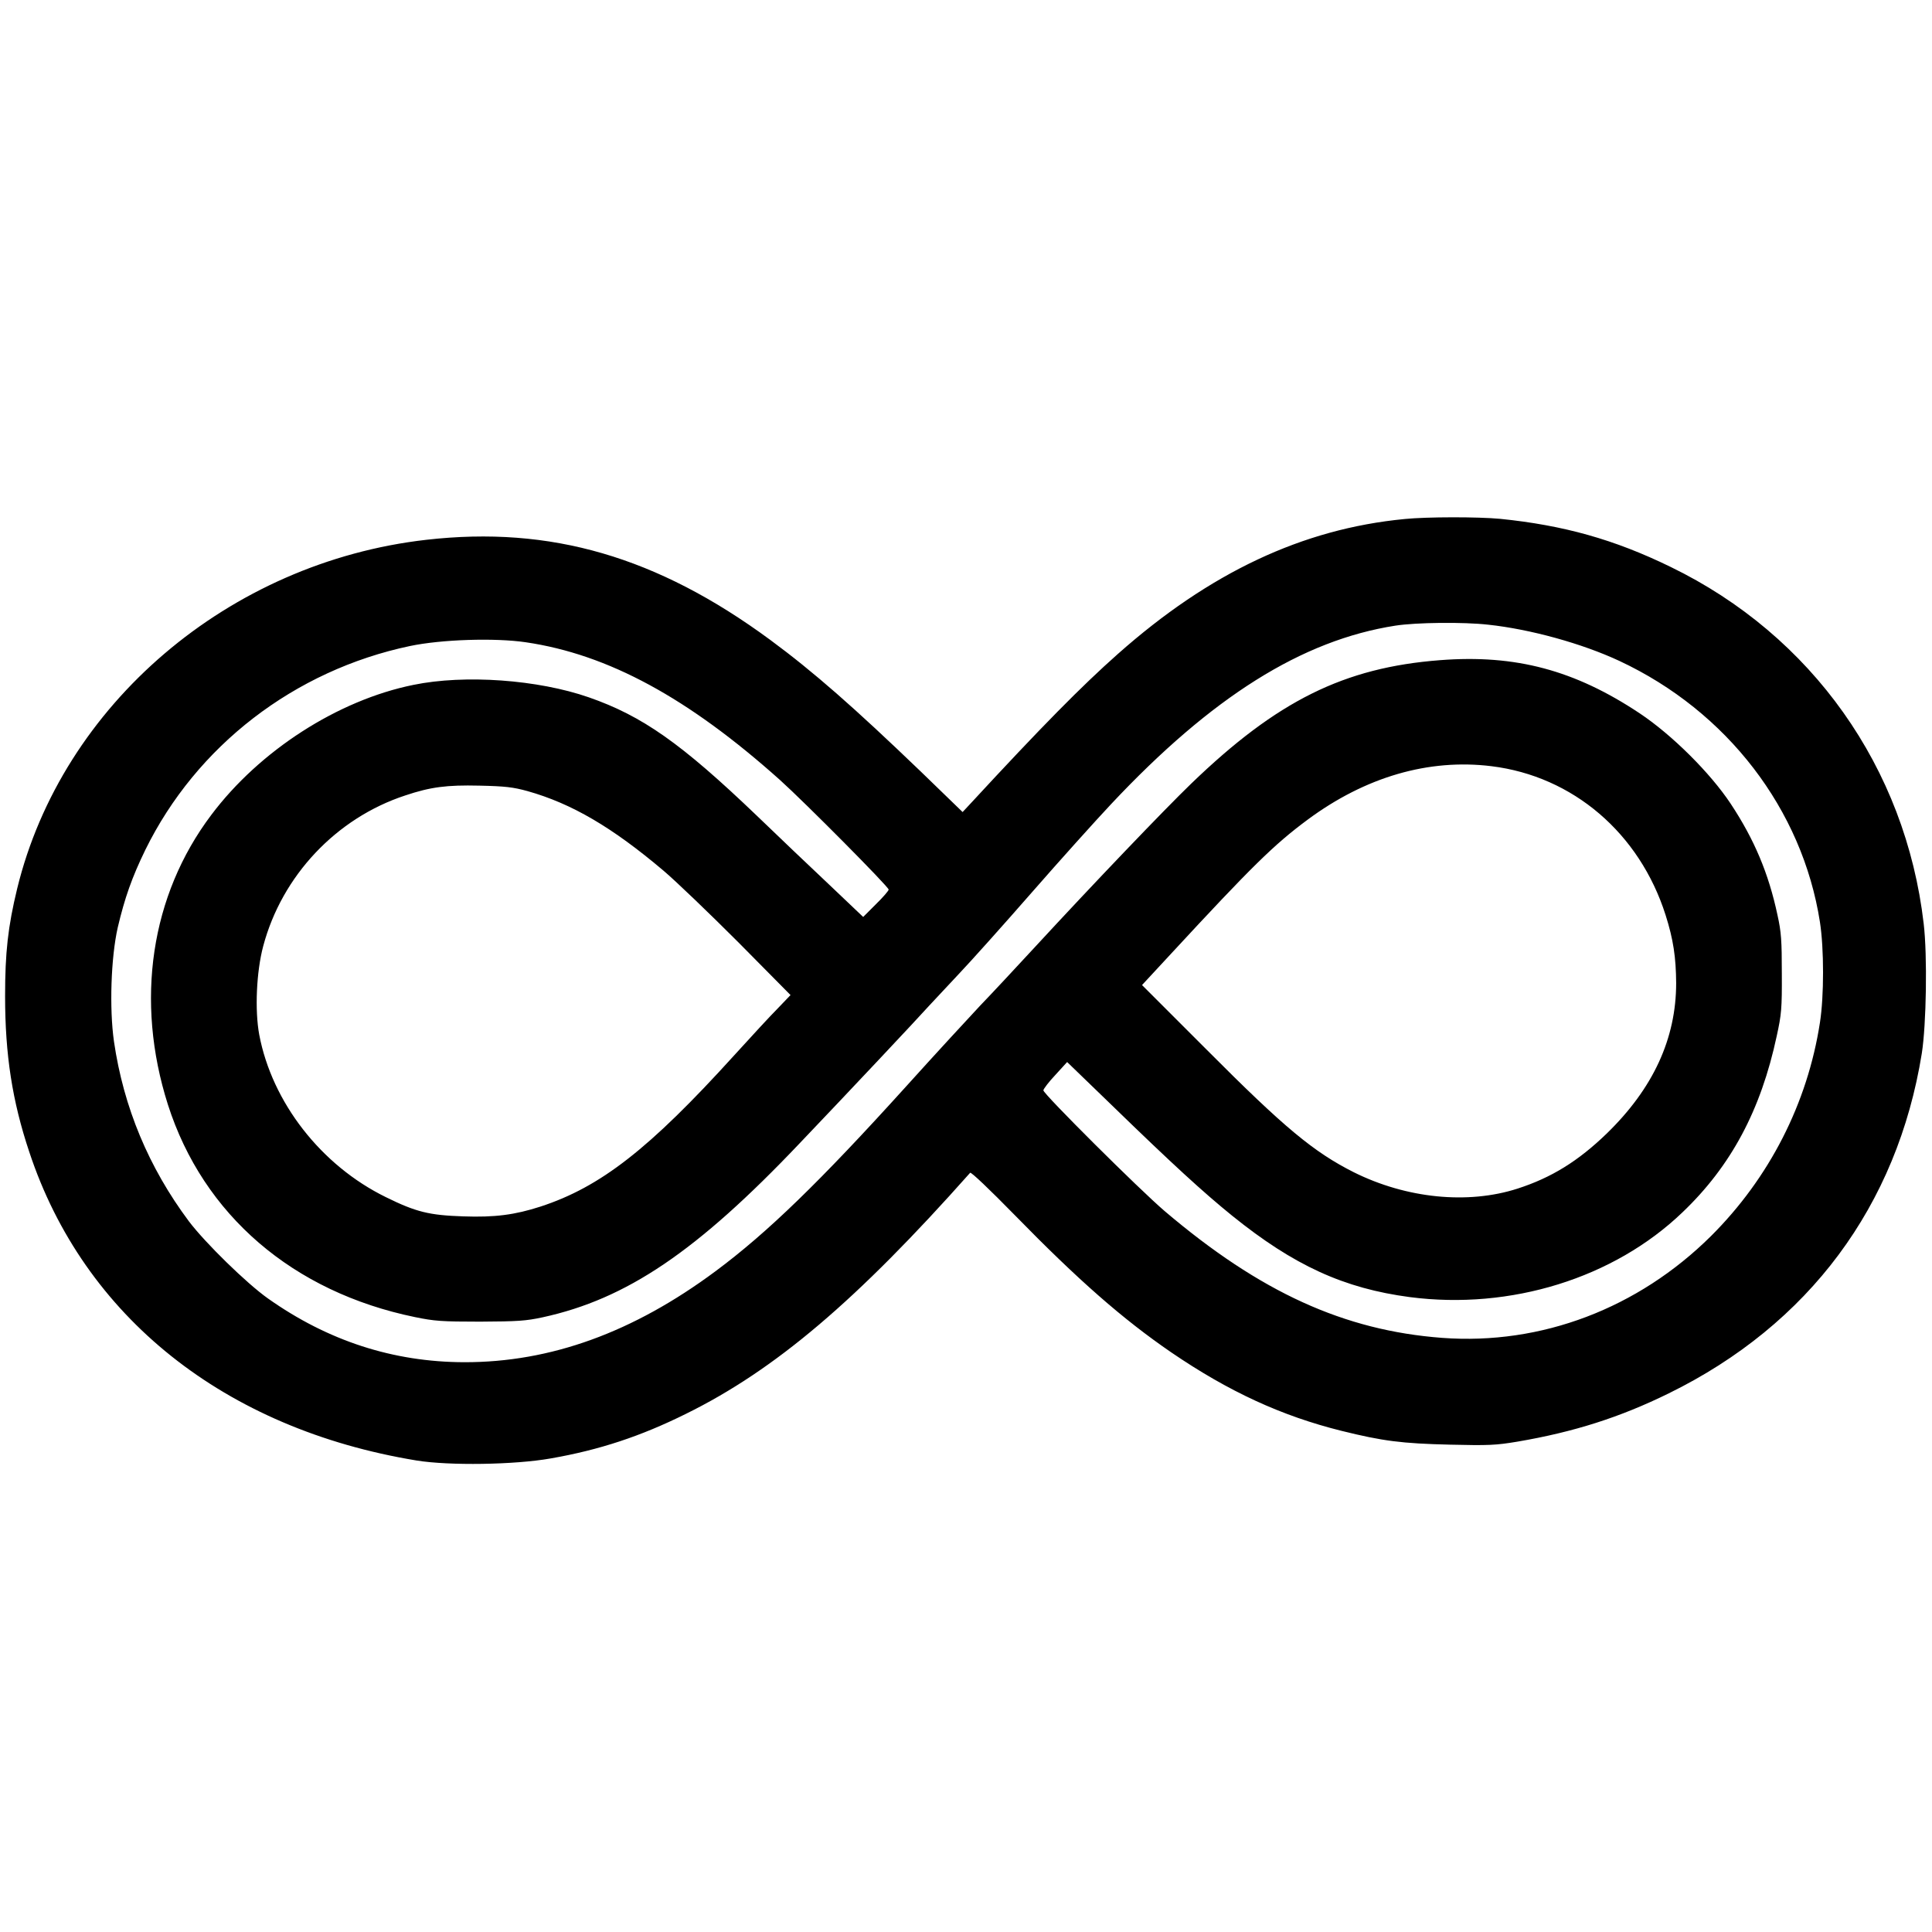 <?xml version="1.0" standalone="no"?>
<!DOCTYPE svg PUBLIC "-//W3C//DTD SVG 20010904//EN"
 "http://www.w3.org/TR/2001/REC-SVG-20010904/DTD/svg10.dtd">
<svg version="1.0" xmlns="http://www.w3.org/2000/svg"
 width="1024pt" height="1024pt" viewBox="0 0 1024 1024"
 preserveAspectRatio="xMidYMid meet">
<g transform="translate(0,1024) scale(0.1,-0.1)"
fill="#000000" stroke="none">
<path d="M7444 7489 c-541 -52 -1033 -284 -1519 -715 -192 -170 -405 -386
-781 -793 l-42 -45 -223 216 c-354 340 -567 527 -796 696 -600 442 -1165 606
-1823 531 -1047 -119 -1931 -873 -2169 -1849 -49 -202 -64 -339 -64 -570 0
-310 38 -556 128 -825 289 -874 1036 -1469 2053 -1636 172 -28 520 -23 711 11
258 45 476 117 716 236 473 233 906 601 1507 1278 4 6 102 -87 237 -225 336
-344 571 -550 829 -727 305 -208 585 -337 903 -416 218 -54 319 -67 574 -73
205 -5 244 -3 358 16 299 51 544 129 802 256 742 364 1211 994 1341 1802 24
153 30 518 10 687 -96 827 -593 1528 -1341 1891 -299 146 -568 221 -904 255
-117 11 -386 11 -507 -1z m444 -560 c224 -24 498 -100 695 -192 571 -267 970
-787 1063 -1384 22 -141 22 -393 0 -533 -66 -428 -268 -823 -577 -1131 -387
-384 -900 -579 -1425 -540 -520 39 -965 242 -1470 671 -136 116 -644 622 -644
641 1 8 29 45 64 82 l62 68 240 -232 c315 -306 482 -459 634 -582 328 -265
594 -386 943 -432 534 -69 1080 100 1444 449 258 246 416 542 500 935 25 114
28 145 27 331 0 175 -3 220 -23 310 -47 221 -123 401 -248 590 -108 163 -311
365 -482 479 -344 229 -658 313 -1058 282 -510 -39 -865 -216 -1319 -654 -143
-138 -521 -533 -829 -867 -99 -107 -229 -247 -290 -310 -60 -64 -238 -257
-394 -430 -455 -503 -733 -773 -1009 -978 -436 -324 -874 -483 -1332 -482
-376 1 -722 113 -1040 338 -113 80 -332 294 -419 409 -212 284 -346 603 -397
953 -25 175 -16 445 20 604 37 157 75 265 146 411 271 552 790 952 1403 1081
167 35 450 44 613 20 437 -64 862 -295 1349 -731 131 -118 575 -565 575 -580
0 -6 -30 -41 -68 -78 l-67 -67 -182 173 c-100 94 -272 258 -382 364 -400 383
-606 528 -890 627 -270 94 -658 122 -930 66 -400 -81 -815 -348 -1071 -689
-322 -427 -405 -986 -230 -1536 187 -584 662 -993 1310 -1126 102 -21 141 -24
345 -24 199 1 243 4 331 23 445 97 817 348 1362 922 252 264 629 665 687 730
28 30 99 106 158 169 60 63 233 256 385 430 152 174 342 385 421 469 534 569
1012 869 1507 946 109 17 361 20 492 5z m17 -750 c432 -53 785 -355 923 -789
41 -129 55 -224 56 -360 0 -295 -122 -559 -368 -798 -151 -146 -293 -234 -473
-292 -264 -85 -589 -52 -868 87 -212 107 -367 235 -780 650 l-342 342 151 163
c431 466 548 581 726 713 306 227 642 325 975 284z m-5109 -132 c234 -66 448
-191 721 -422 65 -55 243 -226 396 -379 l277 -280 -68 -71 c-38 -38 -142 -151
-232 -250 -449 -495 -707 -696 -1025 -800 -136 -44 -242 -58 -410 -52 -180 6
-250 23 -410 102 -343 168 -603 502 -671 861 -24 130 -15 334 21 469 99 373
387 679 753 799 134 45 220 56 392 52 138 -3 180 -8 256 -29z"/>
</g>
</svg>

